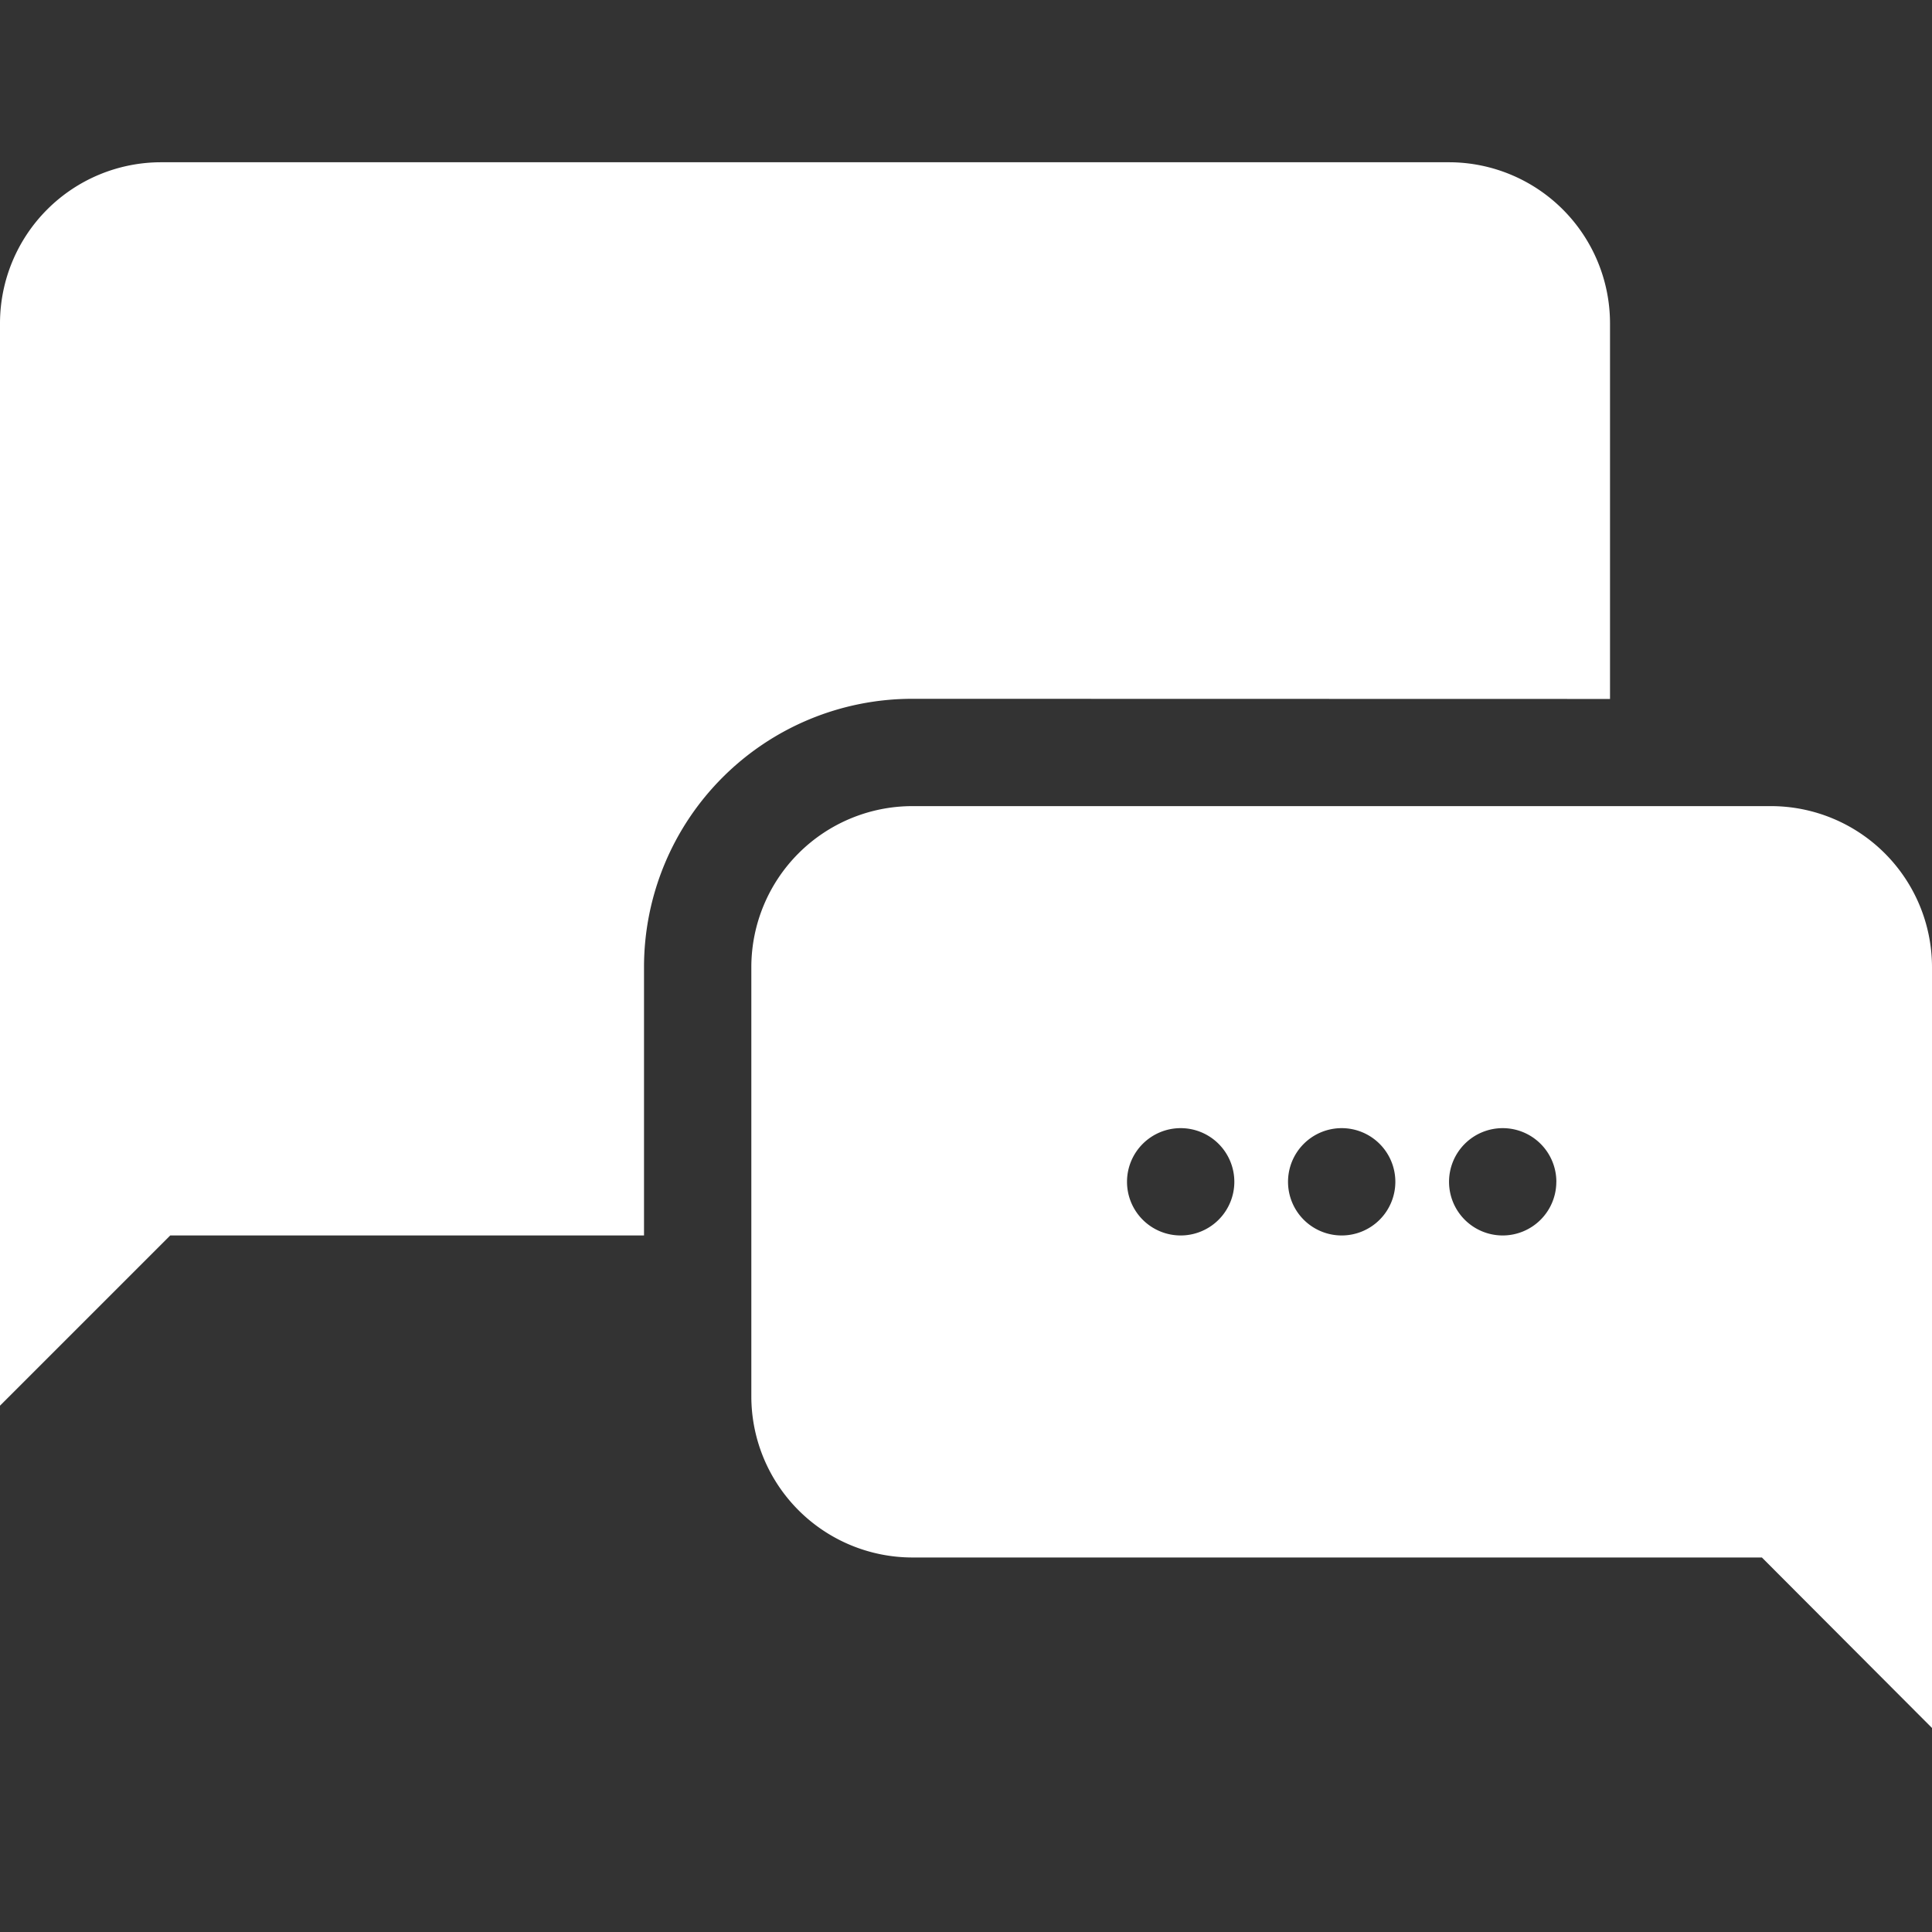 <svg id="Layer_1" data-name="Layer 1" xmlns="http://www.w3.org/2000/svg" viewBox="0 0 512 512"><rect x="0" y="0" width="512" height="512" fill="#333333" stroke="none"/><defs><style>.cls-1{fill:#fff;}</style></defs><title>speech-bubble-9-glyph</title><path class="cls-1" d="M241.78,185.19a71.11,71.11,0,0,0-71.11,71.11v71.11H45.11l-8.33,8.33L0,372.52V85.63A42.71,42.71,0,0,1,42.67,43H384a42.71,42.71,0,0,1,42.67,42.67v99.56ZM512,256.3V457.93L475.25,421.1l-8.33-8.35H241.78a42.72,42.72,0,0,1-42.67-42.67V256.3a42.71,42.71,0,0,1,42.67-42.67H469.33A42.71,42.71,0,0,1,512,256.3ZM327.11,313.19a14.22,14.22,0,1,0-14.22,14.22A14.22,14.22,0,0,0,327.11,313.19Zm42.67,0a14.22,14.22,0,1,0-14.22,14.22A14.22,14.22,0,0,0,369.78,313.19Zm42.67,0a14.22,14.22,0,1,0-14.22,14.22A14.22,14.22,0,0,0,412.44,313.19Z"/></svg>